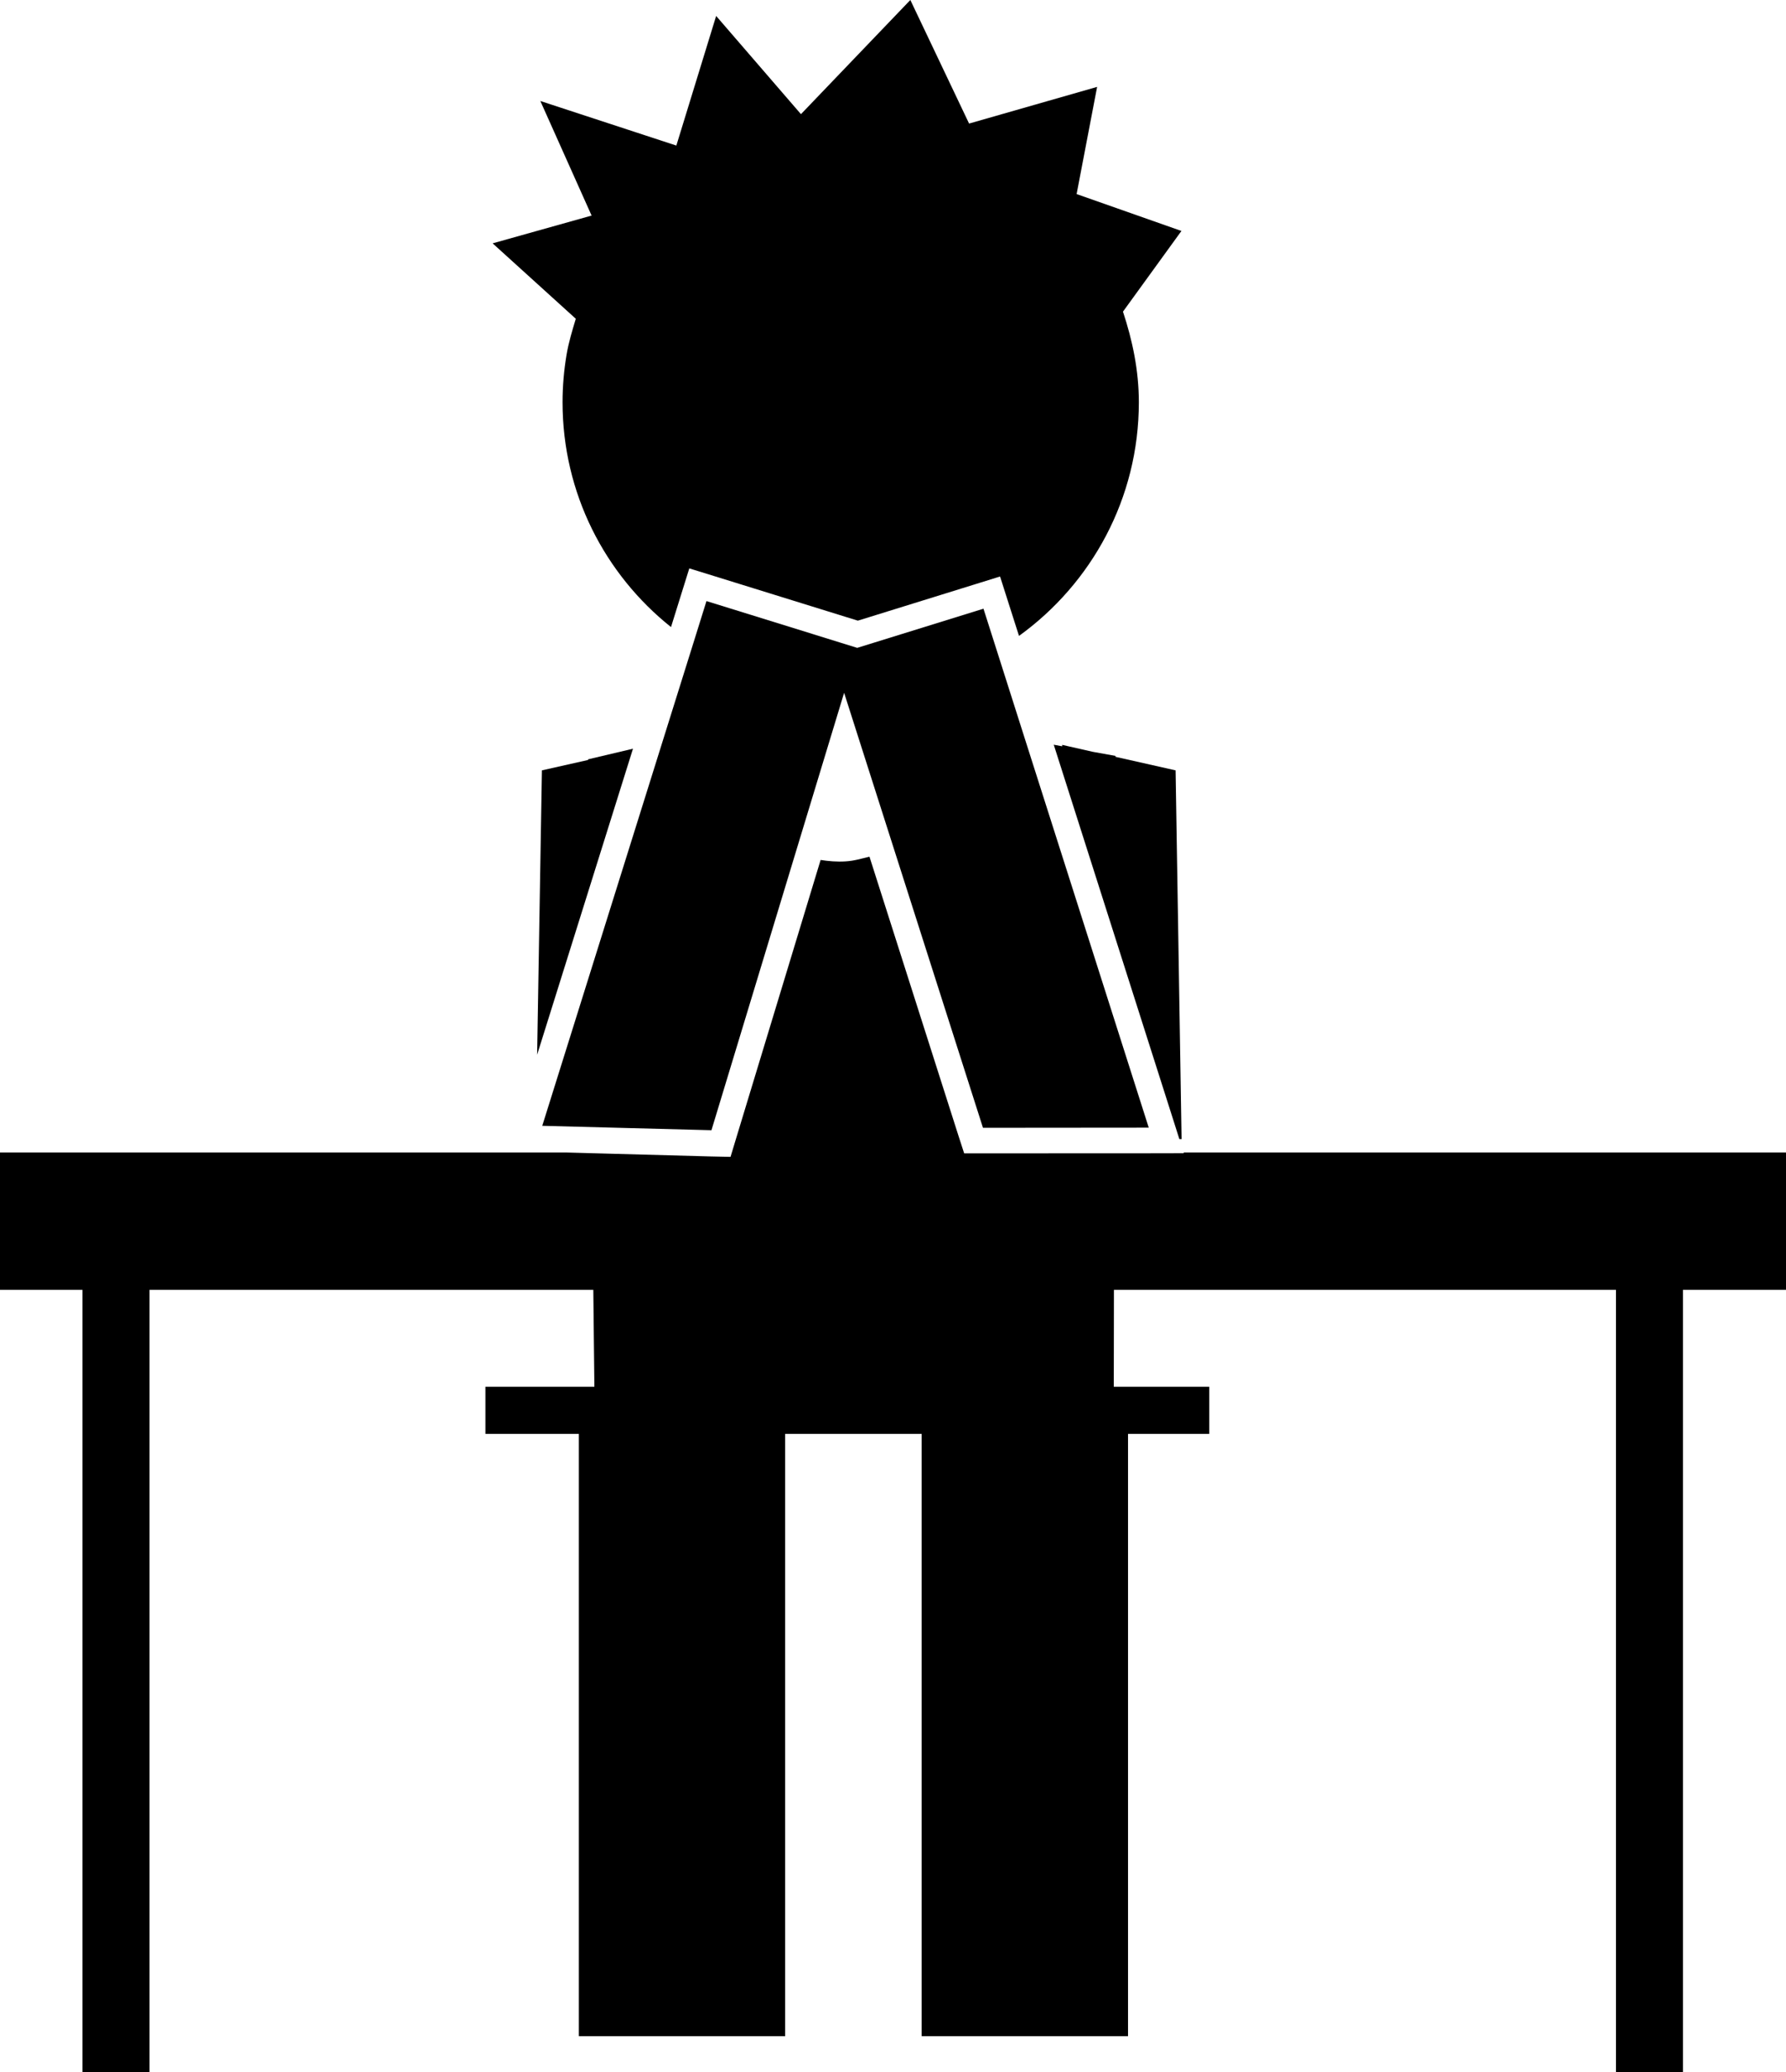 <?xml version="1.0" encoding="iso-8859-1"?>
<!-- Generator: Adobe Illustrator 16.0.0, SVG Export Plug-In . SVG Version: 6.00 Build 0)  -->
<!DOCTYPE svg PUBLIC "-//W3C//DTD SVG 1.1//EN" "http://www.w3.org/Graphics/SVG/1.1/DTD/svg11.dtd">
<svg version="1.1" id="Layer_1" xmlns="http://www.w3.org/2000/svg" xmlns:xlink="http://www.w3.org/1999/xlink" x="0px" y="0px"
	 width="25.081px" height="29.095px" viewBox="0 0 25.081 29.095" style="enable-background:new 0 0 25.081 29.095;"
	 xml:space="preserve">
<g>
	<polygon points="16.562,15.995 16.593,15.995 16.509,10.817 15.665,10.627 15.665,10.614 15.348,10.557 14.916,10.459 
		14.916,10.479 14.798,10.457 16.476,15.724 	"/>
	<polygon points="11.17,11.982 11.854,9.728 12.553,11.918 13.804,15.836 16.132,15.834 14.396,10.385 13.998,9.134 13.811,8.547 
		12.038,9.097 11.429,8.908 11.43,8.908 9.921,8.44 9.74,9.02 9.303,10.416 7.615,15.808 9.991,15.87 	"/>
	<polygon points="8.259,10.671 7.61,10.817 7.543,14.81 8.889,10.513 8.259,10.662 	"/>
	<path d="M16.622,16.183l0.003,0.01l-0.493,0.001l-2.328,0.001h-0.264l-0.081-0.25l-1.249-3.916
		c-0.109,0.026-0.214,0.059-0.336,0.066c-0.124,0.008-0.239-0.003-0.35-0.02l-1.184,3.901l-0.081,0.268l-0.279-0.006l-2.024-0.055H0
		v1.928h1.158v10.984h0.942V18.111h6.232l0.015,1.361h-1.53v0.662h1.312v8.457h2.897v-8.457h1.917v8.457h2.898v-8.457h1.141v-0.662
		h-1.341l0.002-1.361h7.05v10.984h0.941V18.111h1.447v-1.928H16.622z"/>
	<path d="M8.086,4.476c-0.05,0.166-0.101,0.333-0.13,0.506C7.92,5.197,7.9,5.422,7.9,5.648c0,1.279,0.595,2.417,1.523,3.157
		L9.571,8.33l0.109-0.349l0.349,0.108l2.018,0.626l1.656-0.514l0.341-0.106l0.109,0.342l0.157,0.492
		c1.017-0.734,1.683-1.928,1.683-3.281c0-0.447-0.09-0.87-0.223-1.272l0.821-1.133l-1.472-0.518l0.288-1.505l-1.798,0.515L12.784,0
		l-1.536,1.603l-1.191-1.379l-0.559,1.82L7.588,1.418l0.72,1.609L6.918,3.417L8.086,4.476z"/>
</g>
<g>
</g>
<g>
</g>
<g>
</g>
<g>
</g>
<g>
</g>
<g>
</g>
<g>
</g>
<g>
</g>
<g>
</g>
<g>
</g>
<g>
</g>
<g>
</g>
<g>
</g>
<g>
</g>
<g>
</g>
</svg>

